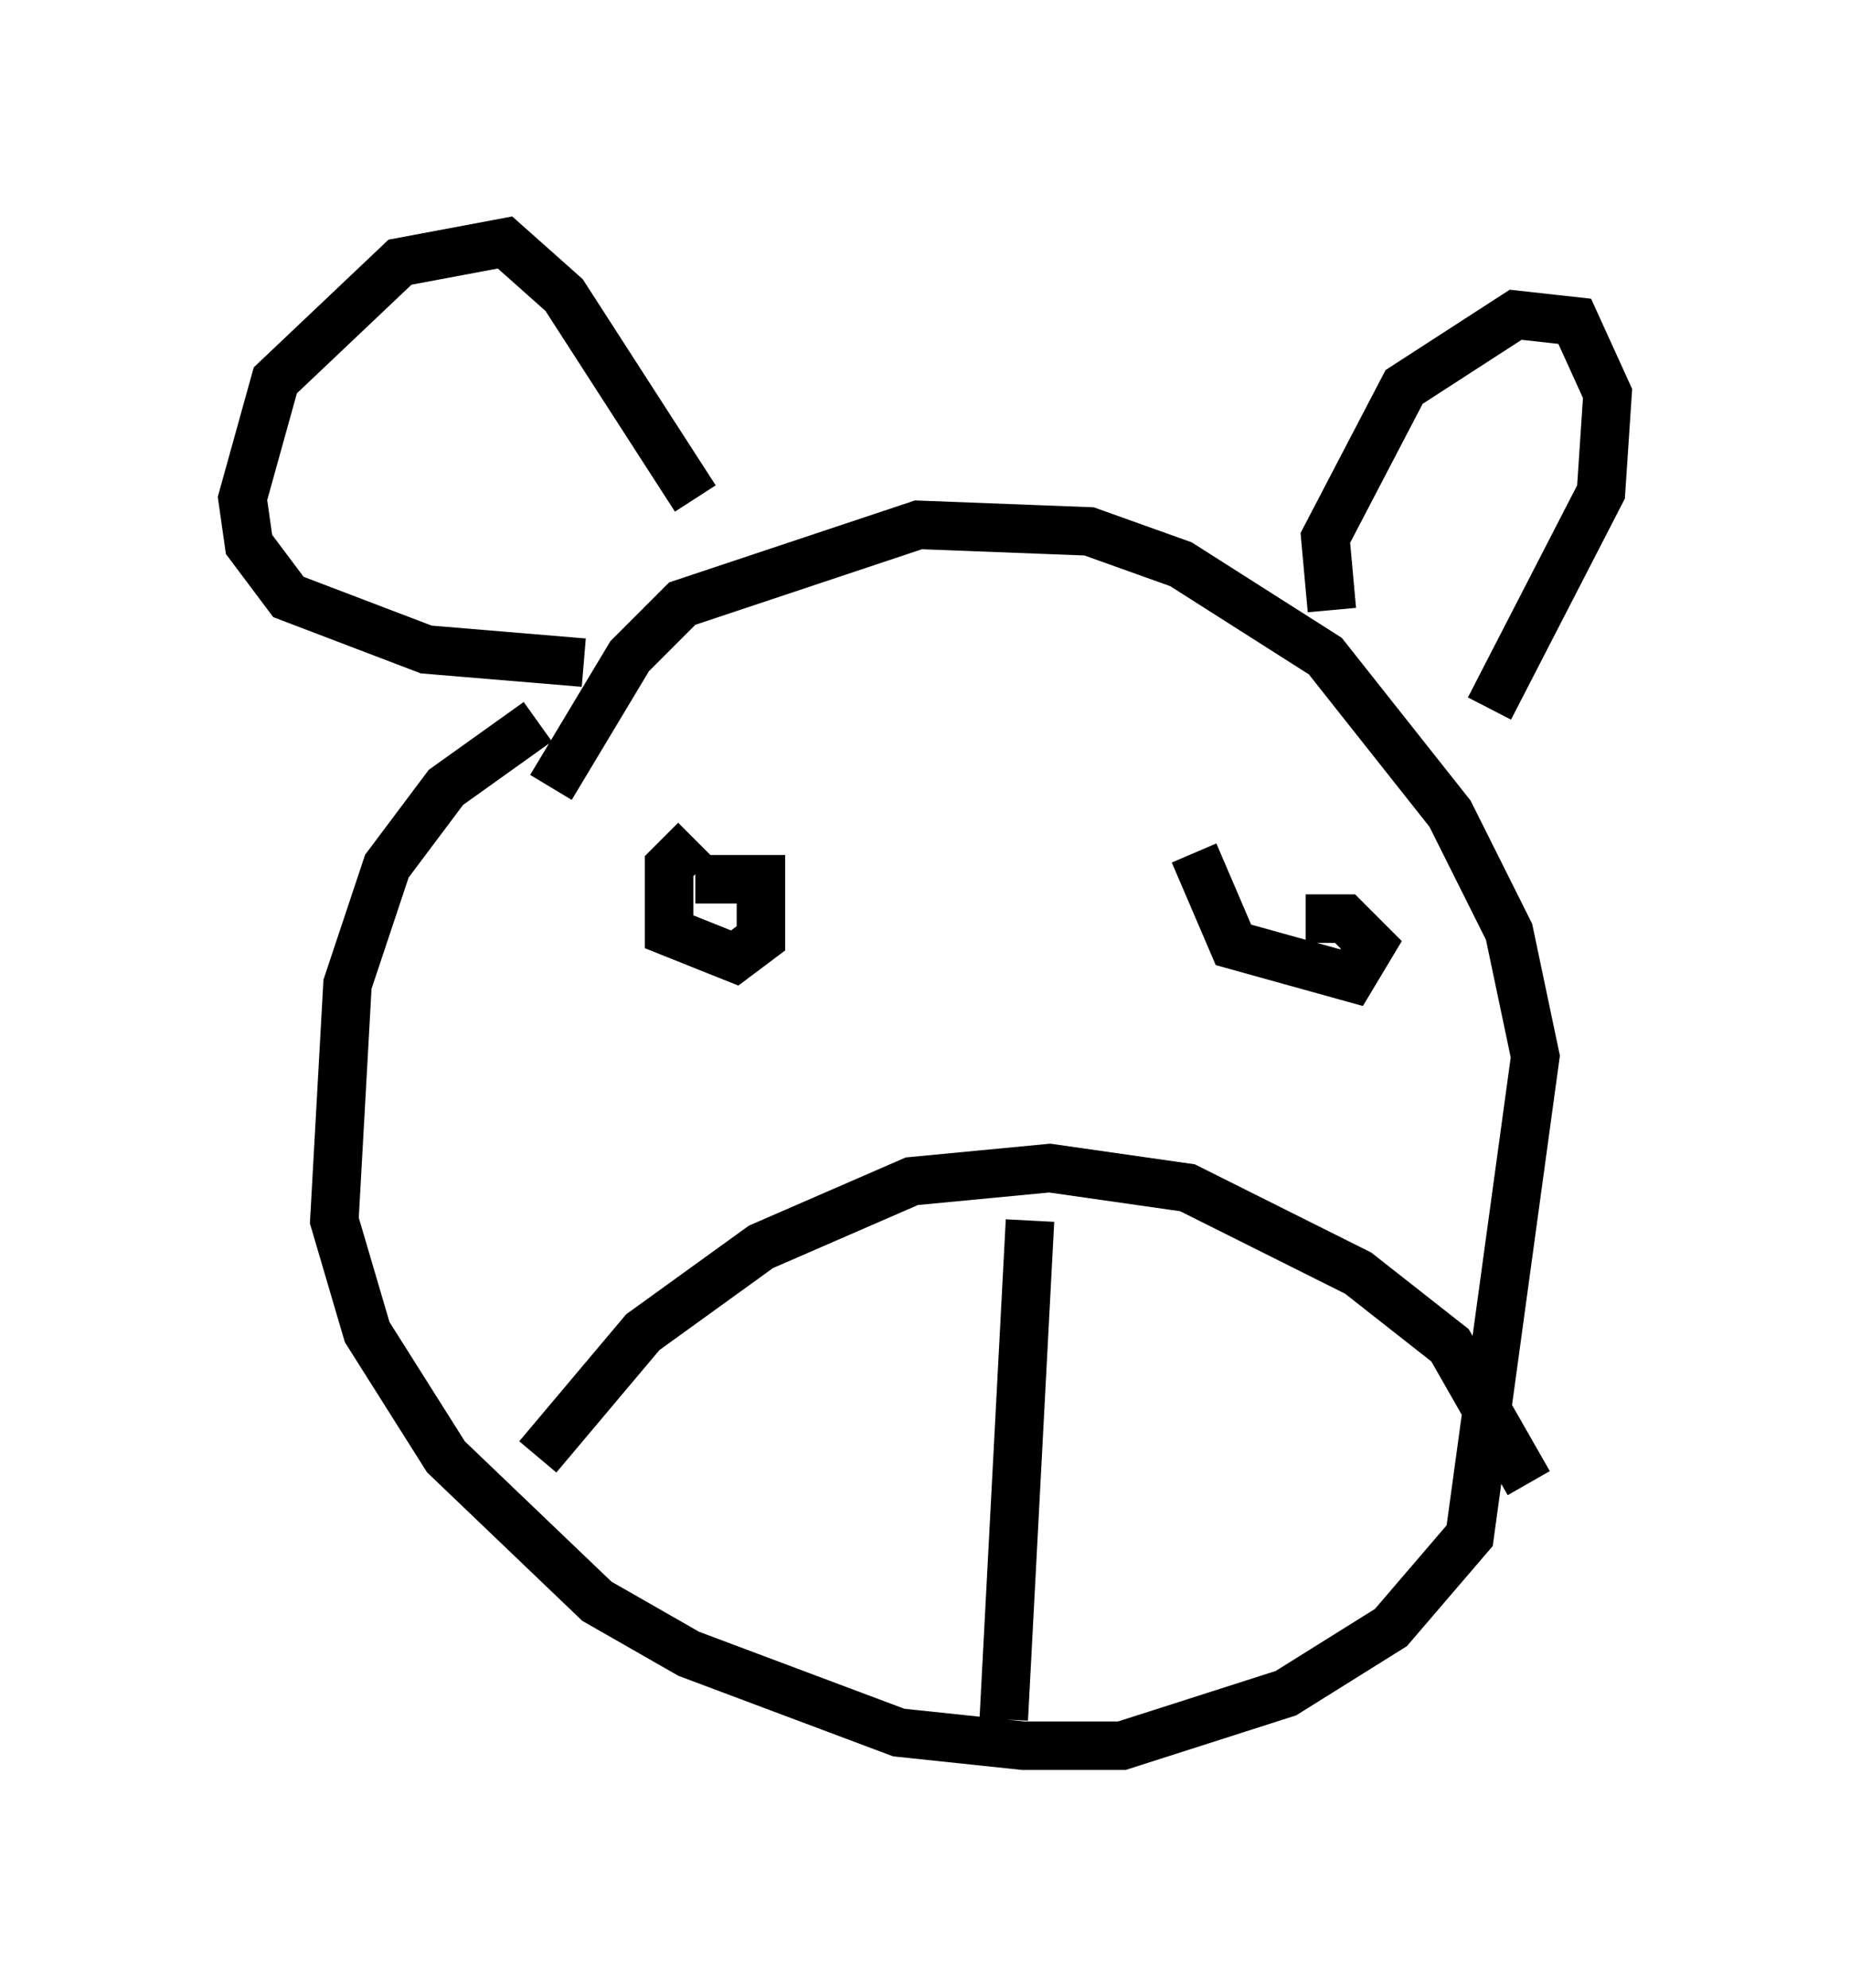 <?xml version="1.0" encoding="utf-8" ?>
<svg baseProfile="full" height="40.987" version="1.1" width="38.146" xmlns="http://www.w3.org/2000/svg" xmlns:ev="http://www.w3.org/2001/xml-events" xmlns:xlink="http://www.w3.org/1999/xlink"><defs /><rect fill="white" height="40.987" width="38.146" x="0" y="0" /><path d="M13.525, 13.796 m-2.436, 1.083 l-1.894, 1.353 -1.218, 1.624 l-0.812, 2.436 -0.271, 4.871 l0.677, 2.3 1.624, 2.571 l3.112, 2.977 1.894, 1.083 l4.33, 1.624 2.571, 0.271 l2.03, 0.0 3.383, -1.083 l2.165, -1.353 1.624, -1.894 l1.353, -9.878 -0.541, -2.571 l-1.218, -2.436 -2.571, -3.248 l-2.977, -1.894 -1.894, -0.677 l-3.518, -0.135 -4.871, 1.624 l-1.083, 1.083 -1.624, 2.706 m-0.271, 13.396 l0.0, 0.0 m0.0, 0.406 l2.165, -2.571 2.436, -1.759 l3.112, -1.353 2.842, -0.271 l2.842, 0.406 3.518, 1.759 l1.894, 1.488 1.624, 2.842 m-10.284, -5.413 l-0.541, 10.284 m-6.36, -18.132 l-0.541, 0.541 0.0, 1.353 l1.353, 0.541 0.541, -0.406 l0.0, -1.218 -1.353, 0.0 m10.284, -0.541 l0.812, 1.894 2.436, 0.677 l0.406, -0.677 -0.541, -0.541 l-0.812, 0.0 m-14.885, -5.277 l-3.248, -0.271 -2.842, -1.083 l-0.812, -1.083 -0.135, -0.947 l0.677, -2.436 2.571, -2.436 l2.165, -0.406 1.218, 1.083 l2.706, 4.195 m13.126, 2.3 l-0.135, -1.488 1.624, -3.112 l2.3, -1.488 1.218, 0.135 l0.677, 1.488 -0.135, 2.03 l-2.3, 4.465 " fill="none" stroke="black" stroke-width="1" /></svg>